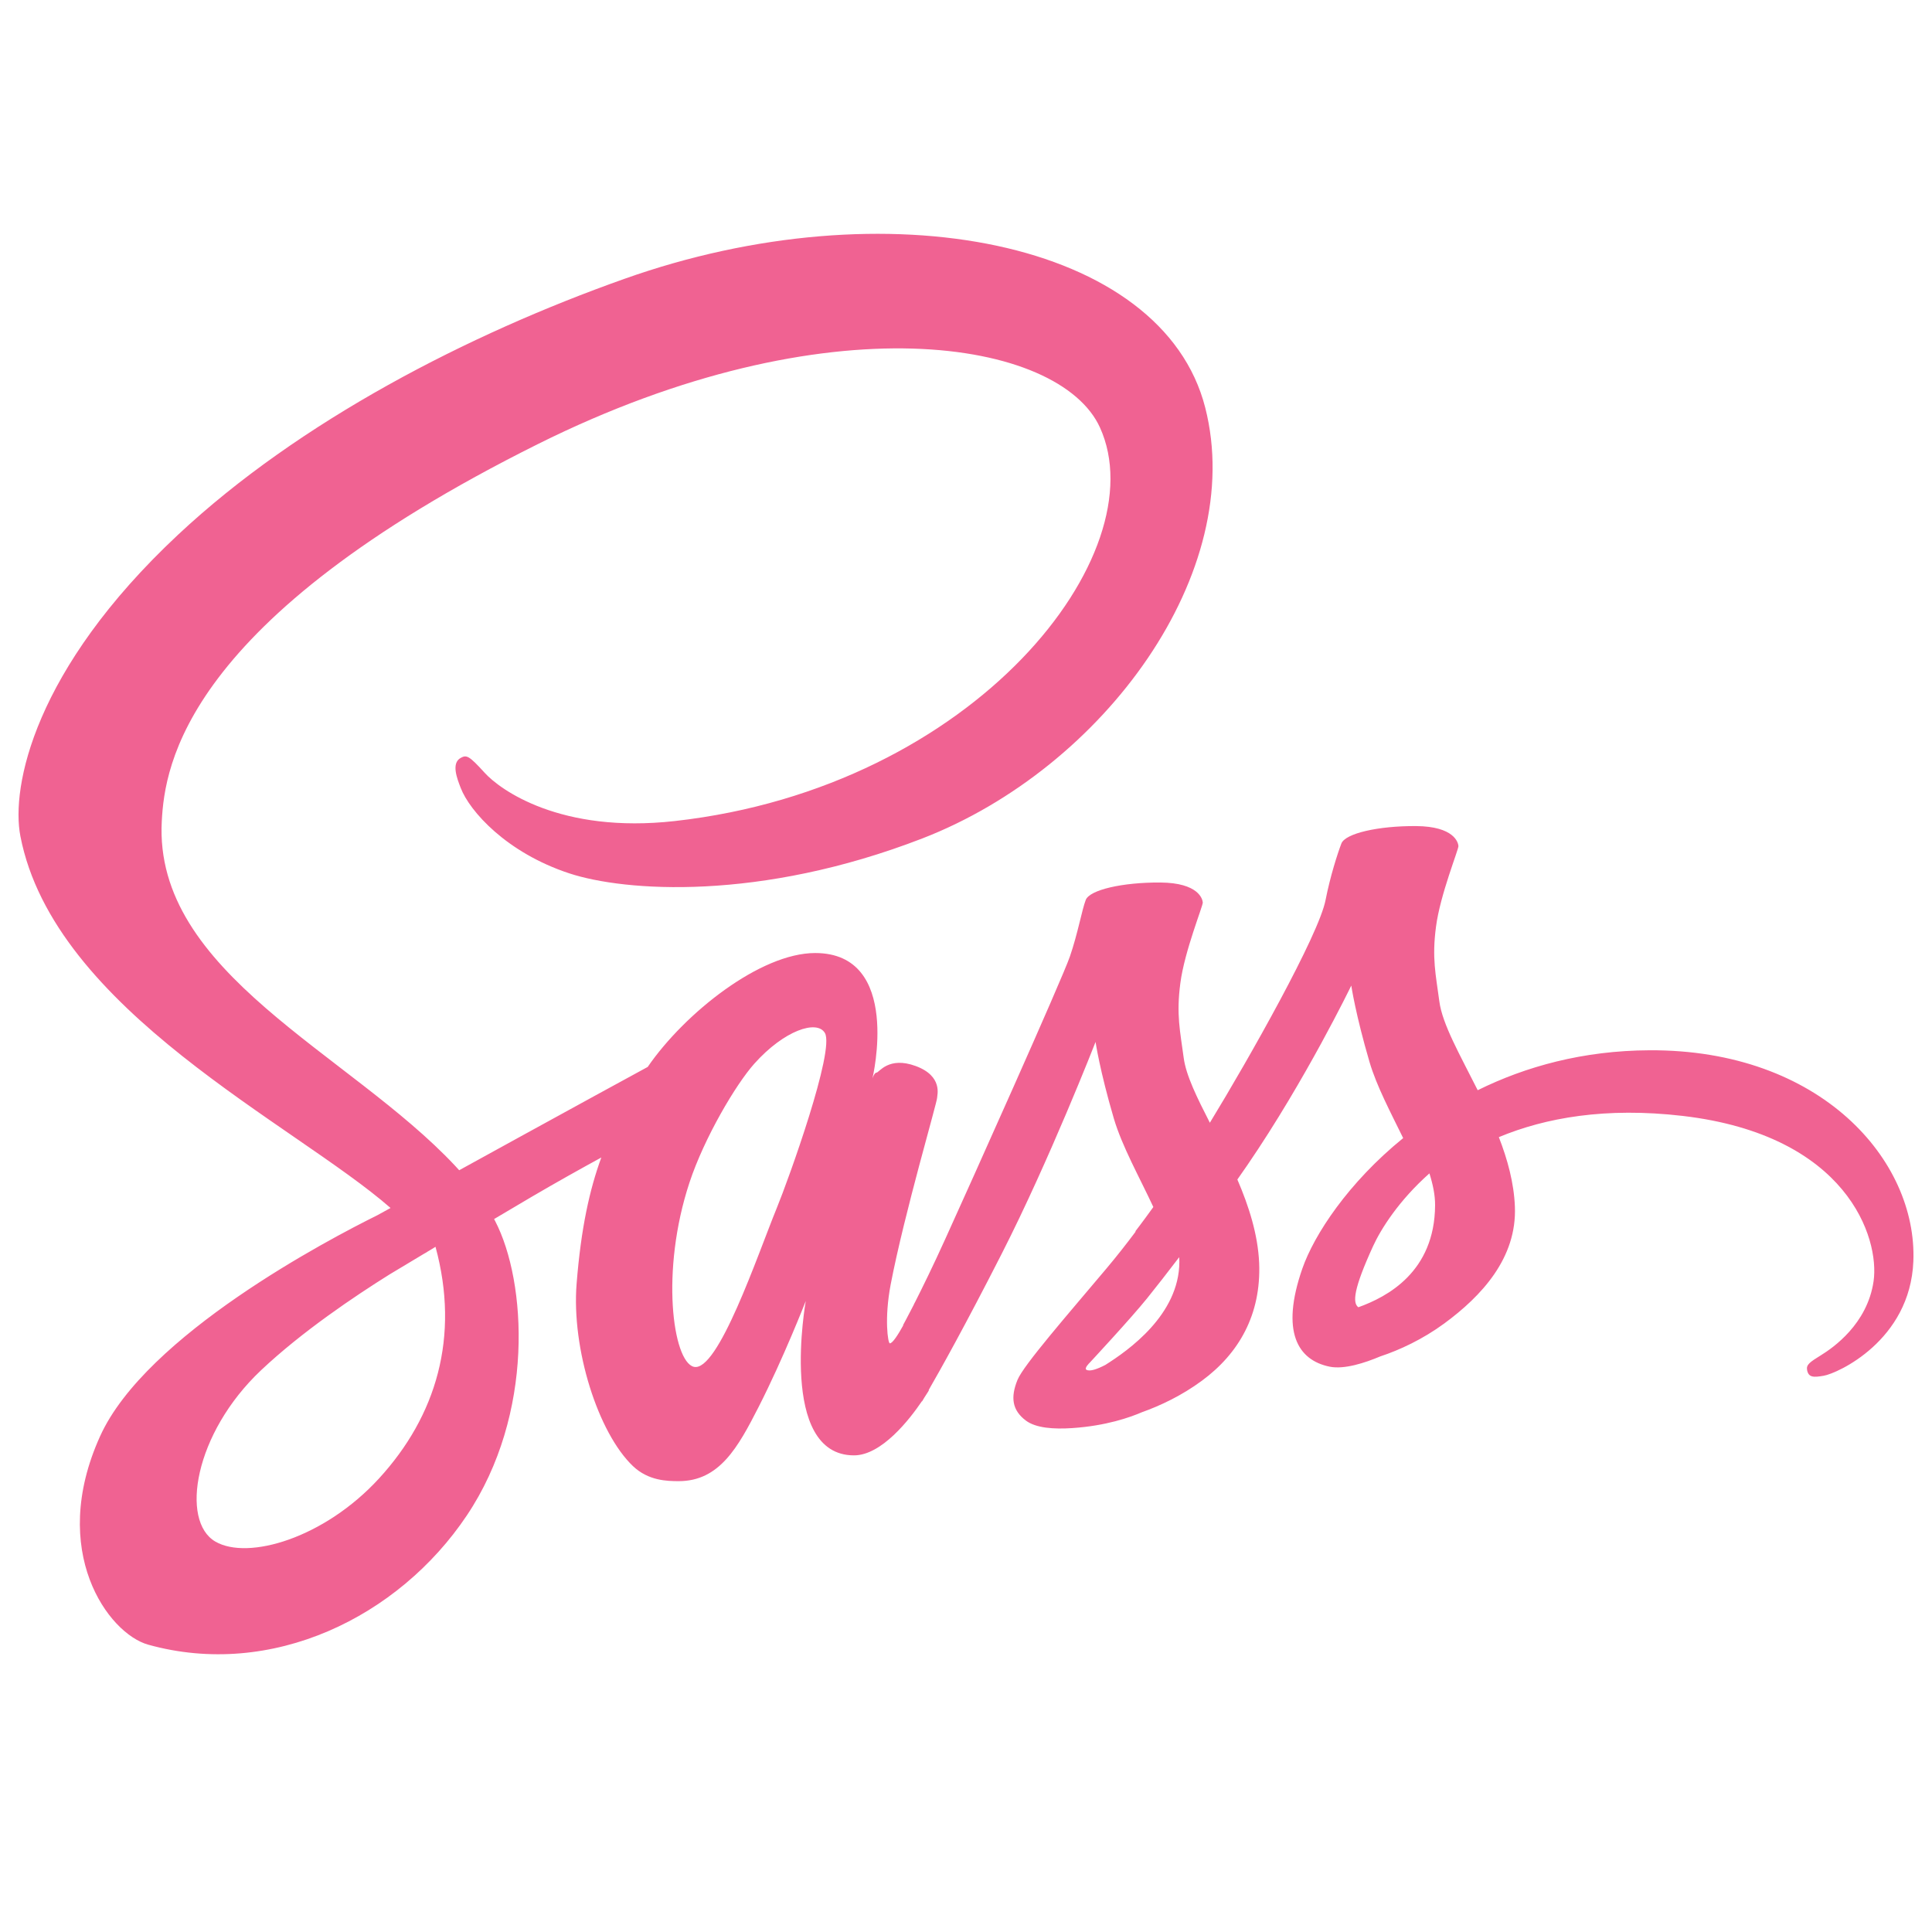 <svg width="150" height="150" viewBox="0 0 150 150" fill="none" xmlns="http://www.w3.org/2000/svg">
<path d="M128.058 81.543C122.913 81.567 118.457 82.8 114.728 84.644C113.361 81.915 111.981 79.523 111.749 77.74C111.475 75.659 111.163 74.414 111.493 71.936C111.816 69.458 113.251 65.948 113.232 65.686C113.214 65.418 112.909 64.16 109.943 64.136C106.982 64.118 104.443 64.71 104.144 65.491C103.845 66.272 103.278 68.036 102.917 69.873C102.405 72.565 96.997 82.153 93.933 87.17C92.932 85.211 92.078 83.484 91.901 82.123C91.626 80.041 91.315 78.796 91.644 76.318C91.968 73.84 93.402 70.331 93.384 70.068C93.365 69.806 93.06 68.543 90.094 68.518C87.134 68.5 84.595 69.092 84.296 69.873C83.997 70.654 83.679 72.485 83.069 74.255C82.465 76.025 75.287 92.029 73.401 96.173C72.443 98.291 71.606 99.988 71.02 101.147C71.02 101.141 71.02 101.135 71.02 101.135C71.02 101.135 70.978 101.215 70.923 101.343C70.416 102.332 70.117 102.875 70.117 102.875C70.117 102.875 70.123 102.881 70.129 102.899C69.727 103.626 69.299 104.297 69.086 104.297C68.939 104.297 68.646 102.368 69.153 99.719C70.221 94.165 72.784 85.51 72.76 85.211C72.748 85.059 73.242 83.551 71.088 82.764C68.994 81.995 68.249 83.27 68.06 83.276C67.877 83.276 67.737 83.728 67.737 83.728C67.737 83.728 70.068 73.993 63.287 73.993C59.051 73.993 53.18 78.632 50.287 82.837C48.462 83.832 44.55 85.962 40.411 88.239C38.818 89.118 37.195 90.009 35.651 90.857C35.547 90.741 35.443 90.631 35.333 90.509C27.112 81.738 11.914 75.537 12.561 63.745C12.793 59.461 14.282 48.169 41.76 34.479C64.264 23.267 82.288 26.349 85.4 33.191C89.844 42.963 75.769 61.121 52.399 63.745C43.494 64.746 38.8 61.291 37.634 60.004C36.407 58.655 36.224 58.594 35.767 58.844C35.016 59.259 35.492 60.455 35.767 61.169C36.462 62.982 39.325 66.205 44.208 67.81C48.505 69.22 58.96 69.989 71.6 65.1C85.767 59.619 96.826 44.379 93.573 31.647C90.271 18.689 68.793 14.429 48.462 21.655C36.346 25.952 23.248 32.703 13.831 41.51C2.631 51.984 0.848 61.102 1.581 64.911C4.193 78.442 22.852 87.256 30.322 93.787C29.95 93.994 29.608 94.183 29.291 94.354C25.543 96.21 11.322 103.65 7.77 111.511C3.729 120.435 8.411 126.831 11.505 127.692C21.1 130.365 30.945 125.562 36.237 117.67C41.528 109.784 40.881 99.506 38.452 94.818C38.422 94.763 38.391 94.702 38.361 94.647C39.325 94.073 40.314 93.494 41.29 92.914C43.195 91.797 45.068 90.753 46.686 89.868C45.776 92.358 45.111 95.343 44.769 99.652C44.36 104.718 46.435 111.261 49.152 113.837C50.348 114.966 51.788 114.996 52.698 114.996C55.859 114.996 57.3 112.366 58.887 109.259C60.834 105.444 62.561 101.007 62.561 101.007C62.561 101.007 60.394 112.994 66.302 112.994C68.451 112.994 70.618 110.205 71.582 108.783C71.588 108.801 71.588 108.807 71.588 108.807C71.588 108.807 71.643 108.71 71.753 108.527C71.979 108.185 72.107 107.971 72.107 107.971C72.107 107.971 72.107 107.947 72.113 107.904C72.98 106.403 74.902 102.979 77.777 97.333C81.494 90.039 85.059 80.896 85.059 80.896C85.059 80.896 85.388 83.13 86.475 86.829C87.115 89.001 88.471 91.406 89.545 93.713C88.684 94.91 88.153 95.593 88.153 95.593C88.153 95.593 88.159 95.606 88.165 95.63C87.482 96.545 86.707 97.534 85.895 98.499C82.959 101.99 79.468 105.981 78.998 107.135C78.448 108.49 78.577 109.485 79.645 110.291C80.426 110.876 81.805 110.974 83.258 110.876C85.895 110.699 87.744 110.04 88.66 109.644C90.088 109.137 91.754 108.35 93.311 107.202C96.191 105.084 97.925 102.057 97.76 98.047C97.662 95.837 96.96 93.646 96.069 91.577C96.332 91.205 96.588 90.82 96.857 90.442C101.392 83.807 104.913 76.52 104.913 76.52C104.913 76.52 105.243 78.754 106.329 82.452C106.879 84.32 107.965 86.365 108.942 88.361C104.675 91.827 102.032 95.856 101.111 98.499C99.414 103.387 100.745 105.603 103.241 106.11C104.37 106.335 105.969 105.817 107.166 105.31C108.661 104.816 110.455 103.986 112.134 102.753C115.015 100.635 117.786 97.675 117.615 93.665C117.541 91.84 117.047 90.027 116.37 88.287C119.989 86.78 124.67 85.944 130.64 86.639C143.433 88.135 145.941 96.124 145.465 99.469C144.983 102.808 142.297 104.651 141.4 105.206C140.503 105.762 140.228 105.951 140.301 106.366C140.411 106.964 140.826 106.946 141.595 106.812C142.645 106.635 148.309 104.095 148.553 97.919C148.859 90.076 141.351 81.47 128.058 81.543ZM29.425 114.789C25.183 119.415 19.269 121.161 16.724 119.69C13.983 118.103 15.07 111.292 20.27 106.384C23.438 103.394 27.533 100.641 30.249 98.944C30.866 98.572 31.775 98.029 32.873 97.369C33.057 97.266 33.16 97.205 33.16 97.205V97.198C33.374 97.07 33.594 96.942 33.813 96.802C35.712 103.79 33.874 109.937 29.425 114.789ZM60.303 93.805C58.832 97.4 55.737 106.61 53.857 106.116C52.24 105.688 51.257 98.688 53.534 91.803C54.681 88.336 57.129 84.192 58.563 82.587C60.877 79.993 63.428 79.15 64.044 80.2C64.832 81.537 61.23 91.547 60.303 93.805ZM85.815 105.975C85.187 106.299 84.613 106.506 84.351 106.348C84.149 106.232 84.607 105.798 84.607 105.798C84.607 105.798 87.799 102.368 89.056 100.806C89.789 99.896 90.631 98.816 91.553 97.607C91.559 97.73 91.565 97.852 91.565 97.968C91.559 102.081 87.585 104.858 85.815 105.975ZM105.463 101.495C104.999 101.16 105.078 100.085 106.61 96.741C107.214 95.428 108.594 93.219 110.98 91.101C111.255 91.974 111.426 92.804 111.42 93.579C111.389 98.755 107.697 100.69 105.463 101.495Z" fill="#F06292"/>
</svg>

